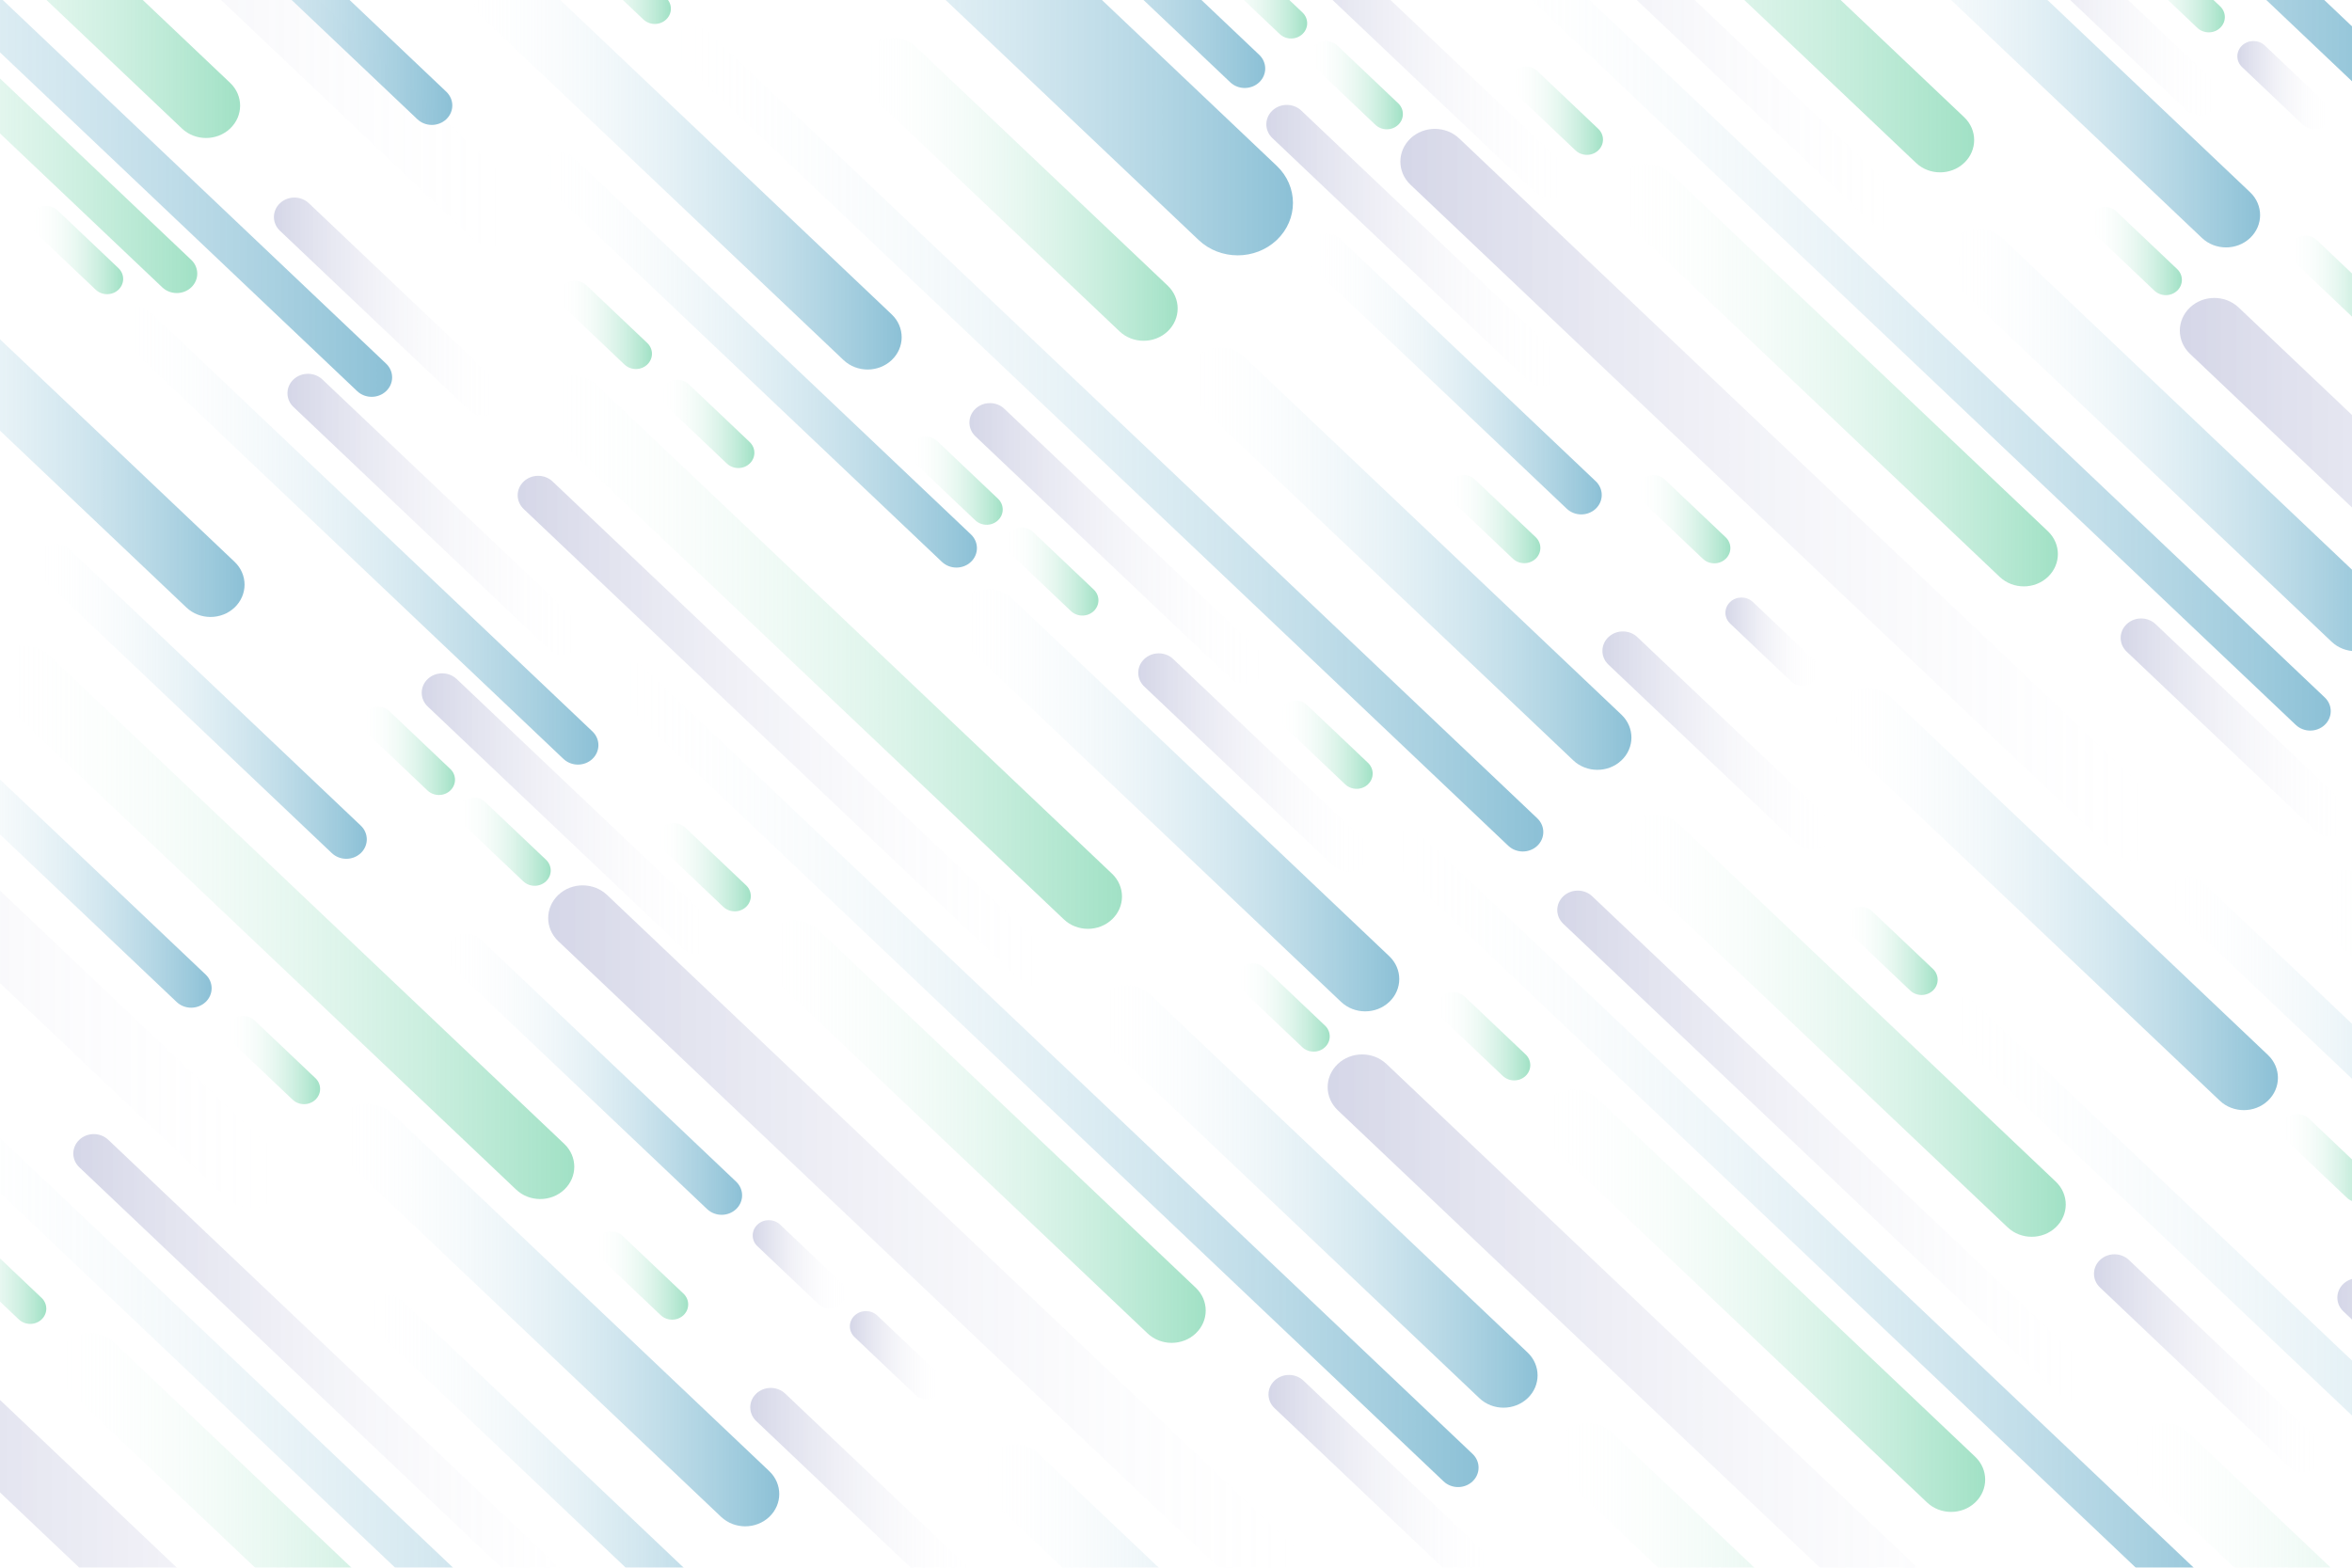 <?xml version="1.0" encoding="UTF-8"?>
<svg id="Layer_1" data-name="Layer 1" xmlns="http://www.w3.org/2000/svg" xmlns:xlink="http://www.w3.org/1999/xlink" viewBox="0 0 1920 1280">
  <defs>
    <style>
      .cls-1 {
        fill: url(#linear-gradient-61);
      }

      .cls-2 {
        fill: url(#linear-gradient-15);
      }

      .cls-3 {
        fill: url(#linear-gradient-13);
      }

      .cls-4 {
        fill: url(#linear-gradient-28);
      }

      .cls-5 {
        fill: url(#linear-gradient-65);
      }

      .cls-6 {
        fill: url(#linear-gradient-69);
      }

      .cls-7 {
        fill: url(#linear-gradient-53);
      }

      .cls-8 {
        fill: url(#linear-gradient-42);
      }

      .cls-9 {
        fill: url(#linear-gradient-46);
      }

      .cls-10 {
        fill: url(#linear-gradient-70);
      }

      .cls-11 {
        fill: url(#linear-gradient-60);
      }

      .cls-12 {
        fill: url(#linear-gradient-93);
      }

      .cls-13 {
        fill: url(#linear-gradient-95);
      }

      .cls-14 {
        fill: url(#linear-gradient-2);
      }

      .cls-15 {
        fill: url(#linear-gradient-87);
      }

      .cls-16 {
        fill: url(#linear-gradient-64);
      }

      .cls-17 {
        fill: url(#linear-gradient-56);
      }

      .cls-18 {
        fill: url(#linear-gradient-43);
      }

      .cls-19 {
        fill: url(#linear-gradient-25);
      }

      .cls-20 {
        fill: url(#linear-gradient-82);
      }

      .cls-21 {
        fill: url(#linear-gradient-10);
      }

      .cls-22 {
        fill: url(#linear-gradient-12);
      }

      .cls-23 {
        fill: url(#linear-gradient-40);
      }

      .cls-24 {
        fill: url(#linear-gradient-27);
      }

      .cls-25 {
        fill: url(#linear-gradient-68);
      }

      .cls-26 {
        fill: url(#linear-gradient-37);
      }

      .cls-27 {
        fill: url(#linear-gradient-75);
      }

      .cls-28 {
        fill: url(#linear-gradient-55);
      }

      .cls-29 {
        fill: url(#linear-gradient-39);
      }

      .cls-30 {
        fill: url(#linear-gradient-89);
      }

      .cls-31 {
        fill: url(#linear-gradient-52);
      }

      .cls-32 {
        fill: url(#linear-gradient-58);
      }

      .cls-33 {
        fill: url(#linear-gradient-47);
      }

      .cls-34 {
        fill: url(#linear-gradient-26);
      }

      .cls-35 {
        fill: url(#linear-gradient-74);
      }

      .cls-36 {
        fill: url(#linear-gradient-97);
      }

      .cls-37 {
        fill: url(#linear-gradient-72);
      }

      .cls-38 {
        fill: none;
      }

      .cls-39 {
        fill: url(#linear-gradient-4);
      }

      .cls-40 {
        fill: url(#linear-gradient-35);
      }

      .cls-41 {
        fill: url(#linear-gradient-30);
      }

      .cls-42 {
        fill: url(#linear-gradient-76);
      }

      .cls-43 {
        fill: url(#linear-gradient-73);
      }

      .cls-44 {
        fill: url(#linear-gradient-71);
      }

      .cls-45 {
        fill: url(#linear-gradient-44);
      }

      .cls-46 {
        fill: url(#linear-gradient-96);
      }

      .cls-47 {
        fill: url(#linear-gradient-49);
      }

      .cls-48 {
        fill: url(#linear-gradient-3);
      }

      .cls-49 {
        fill: url(#linear-gradient-34);
      }

      .cls-50 {
        fill: url(#linear-gradient-5);
      }

      .cls-51 {
        fill: url(#linear-gradient-38);
      }

      .cls-52 {
        fill: url(#linear-gradient-91);
      }

      .cls-53 {
        fill: url(#linear-gradient-22);
      }

      .cls-54 {
        fill: url(#linear-gradient-24);
      }

      .cls-55 {
        fill: url(#linear-gradient-94);
      }

      .cls-56 {
        fill: url(#linear-gradient-54);
      }

      .cls-57 {
        fill: url(#linear-gradient-92);
      }

      .cls-58 {
        fill: url(#linear-gradient-90);
      }

      .cls-59 {
        fill: url(#linear-gradient-33);
      }

      .cls-60 {
        fill: url(#linear-gradient-79);
      }

      .cls-61 {
        fill: url(#linear-gradient-78);
      }

      .cls-62 {
        fill: url(#linear-gradient-51);
      }

      .cls-63 {
        fill: url(#linear-gradient-8);
      }

      .cls-64 {
        fill: url(#linear-gradient-66);
      }

      .cls-65 {
        fill: url(#linear-gradient-57);
      }

      .cls-66 {
        fill: url(#linear-gradient-77);
      }

      .cls-67 {
        fill: url(#linear-gradient-88);
      }

      .cls-68 {
        fill: url(#linear-gradient-14);
      }

      .cls-69 {
        fill: url(#linear-gradient-62);
      }

      .cls-70 {
        fill: url(#linear-gradient-29);
      }

      .cls-71 {
        fill: url(#linear-gradient-20);
      }

      .cls-72 {
        fill: url(#linear-gradient-67);
      }

      .cls-73 {
        fill: url(#linear-gradient-17);
      }

      .cls-74 {
        fill: url(#linear-gradient-50);
      }

      .cls-75 {
        fill: url(#linear-gradient-7);
      }

      .cls-76 {
        fill: url(#linear-gradient-9);
      }

      .cls-77 {
        fill: url(#linear-gradient-59);
      }

      .cls-78 {
        fill: url(#linear-gradient-11);
      }

      .cls-79 {
        fill: url(#linear-gradient-19);
      }

      .cls-80 {
        fill: url(#linear-gradient-80);
      }

      .cls-81 {
        fill: url(#linear-gradient-6);
      }

      .cls-82 {
        fill: url(#linear-gradient-83);
      }

      .cls-83 {
        fill: url(#linear-gradient-36);
      }

      .cls-84 {
        fill: url(#linear-gradient-21);
      }

      .cls-85 {
        fill: url(#linear-gradient-45);
      }

      .cls-86 {
        fill: url(#linear-gradient-85);
      }

      .cls-87 {
        fill: url(#linear-gradient-81);
      }

      .cls-88 {
        fill: url(#linear-gradient-84);
      }

      .cls-89 {
        fill: url(#linear-gradient-48);
      }

      .cls-90 {
        fill: url(#linear-gradient-32);
      }

      .cls-91 {
        fill: url(#linear-gradient-86);
      }

      .cls-92 {
        fill: url(#linear-gradient-41);
      }

      .cls-93 {
        fill: url(#linear-gradient-16);
      }

      .cls-94 {
        fill: url(#linear-gradient);
      }

      .cls-95 {
        fill: url(#linear-gradient-23);
      }

      .cls-96 {
        fill: url(#linear-gradient-31);
      }

      .cls-97 {
        clip-path: url(#clippath);
      }

      .cls-98 {
        fill: url(#linear-gradient-63);
      }

      .cls-99 {
        opacity: .5;
      }

      .cls-100 {
        fill: url(#linear-gradient-18);
      }
    </style>
    <clipPath id="clippath">
      <rect class="cls-38" x="0" width="1920" height="1280"/>
    </clipPath>
    <linearGradient id="linear-gradient" x1="447.51" y1="1021.89" x2="1077.8" y2="1021.89" gradientUnits="userSpaceOnUse">
      <stop offset="0" stop-color="#2c3389" stop-opacity=".4"/>
      <stop offset="1" stop-color="#fff" stop-opacity="0"/>
    </linearGradient>
    <linearGradient id="linear-gradient-2" x1="800.3" y1="1351.6" x2="1163.88" y2="1351.6" gradientUnits="userSpaceOnUse">
      <stop offset="0" stop-color="#fff" stop-opacity="0"/>
      <stop offset="1" stop-color="#1882ad"/>
    </linearGradient>
    <linearGradient id="linear-gradient-3" x1="891.59" y1="976.89" x2="1255.16" y2="976.89" xlink:href="#linear-gradient-2"/>
    <linearGradient id="linear-gradient-4" x1="272.55" y1="1073.75" x2="636.12" y2="1073.75" xlink:href="#linear-gradient-2"/>
    <linearGradient id="linear-gradient-5" x1="620.68" y1="923.96" x2="984.25" y2="923.96" gradientUnits="userSpaceOnUse">
      <stop offset="0" stop-color="#fff" stop-opacity="0"/>
      <stop offset="1" stop-color="#42c38b"/>
    </linearGradient>
    <linearGradient id="linear-gradient-6" x1="-196.06" y1="69.89" x2="161.02" y2="69.89" xlink:href="#linear-gradient-5"/>
    <linearGradient id="linear-gradient-7" x1="299.69" y1="1226.64" x2="656.77" y2="1226.64" xlink:href="#linear-gradient-2"/>
    <linearGradient id="linear-gradient-8" x1="496.57" y1="877.17" x2="1206.99" y2="877.17" xlink:href="#linear-gradient-2"/>
    <linearGradient id="linear-gradient-9" x1="612.45" y1="1222.37" x2="800.37" y2="1222.37" xlink:href="#linear-gradient"/>
    <linearGradient id="linear-gradient-10" x1="1035.51" y1="1211.77" x2="1223.43" y2="1211.77" xlink:href="#linear-gradient"/>
    <linearGradient id="linear-gradient-11" x1="929.19" y1="622.6" x2="1117.11" y2="622.6" xlink:href="#linear-gradient"/>
    <linearGradient id="linear-gradient-12" x1="234.67" y1="419.91" x2="476.48" y2="419.91" xlink:href="#linear-gradient"/>
    <linearGradient id="linear-gradient-13" x1="422.59" y1="596.89" x2="861.86" y2="596.89" xlink:href="#linear-gradient"/>
    <linearGradient id="linear-gradient-14" x1="1271.25" y1="935.54" x2="1710.51" y2="935.54" xlink:href="#linear-gradient"/>
    <linearGradient id="linear-gradient-15" x1="1044.58" y1="608.04" x2="1120.54" y2="608.04" xlink:href="#linear-gradient-5"/>
    <linearGradient id="linear-gradient-16" x1="536.93" y1="708.07" x2="612.89" y2="708.07" xlink:href="#linear-gradient-5"/>
    <linearGradient id="linear-gradient-17" x1="1009.52" y1="822.61" x2="1085.48" y2="822.61" xlink:href="#linear-gradient-5"/>
    <linearGradient id="linear-gradient-18" x1="485.83" y1="1041.46" x2="561.79" y2="1041.46" xlink:href="#linear-gradient-5"/>
    <linearGradient id="linear-gradient-19" x1="614.45" y1="1032.3" x2="690.41" y2="1032.3" xlink:href="#linear-gradient"/>
    <linearGradient id="linear-gradient-20" x1="693.77" y1="1106.54" x2="769.73" y2="1106.54" xlink:href="#linear-gradient"/>
    <linearGradient id="linear-gradient-21" x1="1083.81" y1="1159.93" x2="1714.1" y2="1159.93" xlink:href="#linear-gradient"/>
    <linearGradient id="linear-gradient-22" x1="1268.36" y1="1334.34" x2="1631.93" y2="1334.34" xlink:href="#linear-gradient-5"/>
    <linearGradient id="linear-gradient-23" x1="1256.98" y1="1062" x2="1620.55" y2="1062" xlink:href="#linear-gradient-5"/>
    <linearGradient id="linear-gradient-24" x1="1738.83" y1="1334.34" x2="2102.41" y2="1334.34" xlink:href="#linear-gradient-5"/>
    <linearGradient id="linear-gradient-25" x1="1132.87" y1="1015.21" x2="1843.29" y2="1015.21" xlink:href="#linear-gradient-2"/>
    <linearGradient id="linear-gradient-26" x1="1173.23" y1="846.11" x2="1249.19" y2="846.11" xlink:href="#linear-gradient-5"/>
    <linearGradient id="linear-gradient-27" x1="-197.72" y1="-97.56" x2="432.58" y2="-97.56" xlink:href="#linear-gradient"/>
    <linearGradient id="linear-gradient-28" x1="372.48" y1="129.25" x2="736.05" y2="129.25" xlink:href="#linear-gradient-2"/>
    <linearGradient id="linear-gradient-29" x1="-167.57" y1="-59.79" x2="196" y2="-59.79" xlink:href="#linear-gradient-5"/>
    <linearGradient id="linear-gradient-30" x1="778.67" y1="653.3" x2="1142.24" y2="653.3" xlink:href="#linear-gradient-2"/>
    <linearGradient id="linear-gradient-31" x1="439.45" y1="532.37" x2="915.91" y2="532.37" xlink:href="#linear-gradient-5"/>
    <linearGradient id="linear-gradient-32" x1="440.4" y1="294.03" x2="797.48" y2="294.03" xlink:href="#linear-gradient-2"/>
    <linearGradient id="linear-gradient-33" x1="12.14" y1="-67.41" x2="369.22" y2="-67.41" xlink:href="#linear-gradient-2"/>
    <linearGradient id="linear-gradient-34" x1="549.4" y1="358.23" x2="1259.82" y2="358.23" xlink:href="#linear-gradient-2"/>
    <linearGradient id="linear-gradient-35" x1="-390.31" y1="-13" x2="320.11" y2="-13" xlink:href="#linear-gradient-2"/>
    <linearGradient id="linear-gradient-36" x1="223.61" y1="250.46" x2="411.54" y2="250.46" xlink:href="#linear-gradient"/>
    <linearGradient id="linear-gradient-37" x1="791.36" y1="443.86" x2="1033.17" y2="443.86" xlink:href="#linear-gradient"/>
    <linearGradient id="linear-gradient-38" x1="742.57" y1="392.44" x2="818.53" y2="392.44" xlink:href="#linear-gradient-5"/>
    <linearGradient id="linear-gradient-39" x1="820.71" y1="466.57" x2="896.67" y2="466.57" xlink:href="#linear-gradient-5"/>
    <linearGradient id="linear-gradient-40" x1="471.68" y1="-16.47" x2="547.65" y2="-16.47" xlink:href="#linear-gradient-5"/>
    <linearGradient id="linear-gradient-41" x1="-163.94" y1="331.27" x2="199.63" y2="331.27" xlink:href="#linear-gradient-2"/>
    <linearGradient id="linear-gradient-42" x1="-7.66" y1="753" x2="468.8" y2="753" xlink:href="#linear-gradient-5"/>
    <linearGradient id="linear-gradient-43" x1="28.17" y1="572.53" x2="299.41" y2="572.53" xlink:href="#linear-gradient-2"/>
    <linearGradient id="linear-gradient-44" x1="94.25" y1="437.27" x2="488.49" y2="437.27" xlink:href="#linear-gradient-2"/>
    <linearGradient id="linear-gradient-45" x1="344.25" y1="664.49" x2="586.06" y2="664.49" xlink:href="#linear-gradient"/>
    <linearGradient id="linear-gradient-46" x1="363.98" y1="877.17" x2="605.79" y2="877.17" xlink:href="#linear-gradient-2"/>
    <linearGradient id="linear-gradient-47" x1="-69.06" y1="708.07" x2="172.76" y2="708.07" xlink:href="#linear-gradient-2"/>
    <linearGradient id="linear-gradient-48" x1="295.46" y1="613.07" x2="371.42" y2="613.07" xlink:href="#linear-gradient-5"/>
    <linearGradient id="linear-gradient-49" x1="456.24" y1="265.28" x2="532.2" y2="265.28" xlink:href="#linear-gradient-5"/>
    <linearGradient id="linear-gradient-50" x1="539.85" y1="346.13" x2="615.81" y2="346.13" xlink:href="#linear-gradient-5"/>
    <linearGradient id="linear-gradient-51" x1="185.34" y1="865.5" x2="261.31" y2="865.5" xlink:href="#linear-gradient-5"/>
    <linearGradient id="linear-gradient-52" x1="1862.3" y1="945.58" x2="1938.27" y2="945.58" xlink:href="#linear-gradient-5"/>
    <linearGradient id="linear-gradient-53" x1="1336.58" y1="423.92" x2="1412.54" y2="423.92" xlink:href="#linear-gradient-5"/>
    <linearGradient id="linear-gradient-54" x1="373.6" y1="687.2" x2="449.56" y2="687.2" xlink:href="#linear-gradient-5"/>
    <linearGradient id="linear-gradient-55" x1="24.57" y1="204.16" x2="100.54" y2="204.16" xlink:href="#linear-gradient-5"/>
    <linearGradient id="linear-gradient-56" x1="1143.15" y1="404.23" x2="1773.45" y2="404.23" xlink:href="#linear-gradient"/>
    <linearGradient id="linear-gradient-57" x1="1495.95" y1="733.94" x2="1859.53" y2="733.94" xlink:href="#linear-gradient-2"/>
    <linearGradient id="linear-gradient-58" x1="1587.24" y1="359.23" x2="1950.81" y2="359.23" xlink:href="#linear-gradient-2"/>
    <linearGradient id="linear-gradient-59" x1="968.2" y1="456.09" x2="1331.77" y2="456.09" xlink:href="#linear-gradient-2"/>
    <linearGradient id="linear-gradient-60" x1="1316.32" y1="306.3" x2="1679.9" y2="306.3" xlink:href="#linear-gradient-5"/>
    <linearGradient id="linear-gradient-61" x1="1884.03" y1="935.76" x2="2360.48" y2="935.76" xlink:href="#linear-gradient-5"/>
    <linearGradient id="linear-gradient-62" x1="1769.68" y1="885.12" x2="2126.76" y2="885.12" xlink:href="#linear-gradient-2"/>
    <linearGradient id="linear-gradient-63" x1="1583.5" y1="1151.07" x2="2293.92" y2="1151.07" xlink:href="#linear-gradient-2"/>
    <linearGradient id="linear-gradient-64" x1="1192.22" y1="259.51" x2="1902.64" y2="259.51" xlink:href="#linear-gradient-2"/>
    <linearGradient id="linear-gradient-65" x1="1308.1" y1="604.71" x2="1496.02" y2="604.71" xlink:href="#linear-gradient"/>
    <linearGradient id="linear-gradient-66" x1="1731.16" y1="594.12" x2="1919.08" y2="594.12" xlink:href="#linear-gradient"/>
    <linearGradient id="linear-gradient-67" x1="1709.38" y1="1113.27" x2="1897.3" y2="1113.27" xlink:href="#linear-gradient"/>
    <linearGradient id="linear-gradient-68" x1="1624.83" y1="4.94" x2="1812.76" y2="4.94" xlink:href="#linear-gradient"/>
    <linearGradient id="linear-gradient-69" x1="1908.06" y1="1158.33" x2="2149.87" y2="1158.33" xlink:href="#linear-gradient"/>
    <linearGradient id="linear-gradient-70" x1="1118.24" y1="-20.77" x2="1557.5" y2="-20.77" xlink:href="#linear-gradient"/>
    <linearGradient id="linear-gradient-71" x1="1740.22" y1="-9.62" x2="1816.19" y2="-9.62" xlink:href="#linear-gradient-5"/>
    <linearGradient id="linear-gradient-72" x1="1232.58" y1="90.41" x2="1308.54" y2="90.41" xlink:href="#linear-gradient-5"/>
    <linearGradient id="linear-gradient-73" x1="1705.17" y1="204.95" x2="1781.13" y2="204.95" xlink:href="#linear-gradient-5"/>
    <linearGradient id="linear-gradient-74" x1="1505.79" y1="776.36" x2="1581.75" y2="776.36" xlink:href="#linear-gradient-5"/>
    <linearGradient id="linear-gradient-75" x1="1408.52" y1="523.91" x2="1484.48" y2="523.91" xlink:href="#linear-gradient"/>
    <linearGradient id="linear-gradient-76" x1="1181.47" y1="423.8" x2="1257.44" y2="423.8" xlink:href="#linear-gradient-5"/>
    <linearGradient id="linear-gradient-77" x1="1779.45" y1="542.27" x2="2409.75" y2="542.27" xlink:href="#linear-gradient"/>
    <linearGradient id="linear-gradient-78" x1="1868.88" y1="228.46" x2="1944.84" y2="228.46" xlink:href="#linear-gradient-5"/>
    <linearGradient id="linear-gradient-79" x1="1481.4" y1="29.55" x2="1844.98" y2="29.55" xlink:href="#linear-gradient-2"/>
    <linearGradient id="linear-gradient-80" x1="1135.1" y1="-85.29" x2="1611.55" y2="-85.29" xlink:href="#linear-gradient-5"/>
    <linearGradient id="linear-gradient-81" x1="1245.05" y1="-259.43" x2="1955.47" y2="-259.43" xlink:href="#linear-gradient-2"/>
    <linearGradient id="linear-gradient-82" x1="1826.42" y1="69.55" x2="1902.39" y2="69.55" xlink:href="#linear-gradient"/>
    <linearGradient id="linear-gradient-83" x1="470.75" y1="-68.9" x2="1055.48" y2="-68.9" xlink:href="#linear-gradient-2"/>
    <linearGradient id="linear-gradient-84" x1="1322.75" y1="837.35" x2="1686.32" y2="837.35" xlink:href="#linear-gradient-5"/>
    <linearGradient id="linear-gradient-85" x1="700.56" y1="154.53" x2="961.35" y2="154.53" xlink:href="#linear-gradient-5"/>
    <linearGradient id="linear-gradient-86" x1="675.74" y1="-97.56" x2="1032.83" y2="-97.56" xlink:href="#linear-gradient-2"/>
    <linearGradient id="linear-gradient-87" x1="1039.9" y1="46.83" x2="1281.71" y2="46.83" xlink:href="#linear-gradient"/>
    <linearGradient id="linear-gradient-88" x1="1065.72" y1="305.31" x2="1307.54" y2="305.31" xlink:href="#linear-gradient-2"/>
    <linearGradient id="linear-gradient-89" x1="1033.76" y1="200.37" x2="1275.57" y2="200.37" xlink:href="#linear-gradient"/>
    <linearGradient id="linear-gradient-90" x1="991.11" y1="-4.59" x2="1067.07" y2="-4.59" xlink:href="#linear-gradient-5"/>
    <linearGradient id="linear-gradient-91" x1="1069.24" y1="69.55" x2="1145.21" y2="69.55" xlink:href="#linear-gradient-5"/>
    <linearGradient id="linear-gradient-92" x1="59.84" y1="1134.36" x2="499.1" y2="1134.36" xlink:href="#linear-gradient"/>
    <linearGradient id="linear-gradient-93" x1="-127.6" y1="1358.74" x2="502.7" y2="1358.74" xlink:href="#linear-gradient"/>
    <linearGradient id="linear-gradient-94" x1="-397.08" y1="687.2" x2="233.22" y2="687.2" xlink:href="#linear-gradient"/>
    <linearGradient id="linear-gradient-95" x1="45.57" y1="1260.81" x2="409.15" y2="1260.81" xlink:href="#linear-gradient-5"/>
    <linearGradient id="linear-gradient-96" x1="-78.53" y1="1214.02" x2="631.89" y2="1214.02" xlink:href="#linear-gradient-2"/>
    <linearGradient id="linear-gradient-97" x1="-38.17" y1="1044.92" x2="37.79" y2="1044.92" xlink:href="#linear-gradient-5"/>
  </defs>
  <g class="cls-99">
    <g class="cls-97">
      <g>
        <g>
          <path class="cls-94" d="M1069.56,1275.3L495.55,730.71c-10.99-10.43-28.81-10.43-39.8,0h0c-10.99,10.43-10.99,27.33,0,37.76l574.01,544.59c10.99,10.43,28.81,10.43,39.8,0h0c10.99-10.43,10.99-27.33,0-37.76Z"/>
          <path class="cls-14" d="M1155.74,1479.04l-307.97-292.18c-10.86-10.3-28.46-10.3-39.32,0h0c-10.86,10.3-10.86,27,0,37.31l307.97,292.18c10.86,10.3,28.46,10.3,39.32,0h0c10.86-10.3,10.86-27,0-37.31Z"/>
          <path class="cls-48" d="M1247.02,1104.32l-307.97-292.18c-10.86-10.3-28.46-10.3-39.32,0h0c-10.86,10.3-10.86,27,0,37.31l307.97,292.18c10.86,10.3,28.46,10.3,39.32,0h0c10.86-10.3,10.86-27,0-37.31Z"/>
          <path class="cls-39" d="M627.98,1201.19l-307.97-292.18c-10.86-10.3-28.46-10.3-39.32,0h0c-10.86,10.3-10.86,27,0,37.31l307.97,292.18c10.86,10.3,28.46,10.3,39.32,0h0c10.86-10.3,10.86-27,0-37.31Z"/>
          <path class="cls-50" d="M976.11,1051.4l-307.97-292.18c-10.86-10.3-28.46-10.3-39.32,0h0c-10.86,10.3-10.86,27,0,37.31l307.97,292.18c10.86,10.3,28.46,10.3,39.32,0h0c10.86-10.3,10.86-27,0-37.31Z"/>
          <path class="cls-81" d="M156.13,212.2L-167.51-94.85c-6.53-6.2-17.12-6.2-23.65,0h0c-6.53,6.2-6.53,16.24,0,22.44L132.48,234.63c6.53,6.2,17.12,6.2,23.65,0h0c6.53-6.2,6.53-16.24,0-22.44Z"/>
          <path class="cls-75" d="M651.87,1368.95l-323.64-307.05c-6.53-6.2-17.12-6.2-23.65,0h0c-6.53,6.2-6.53,16.24,0,22.44l323.64,307.05c6.53,6.2,17.12,6.2,23.65,0h0c6.53-6.2,6.53-16.24,0-22.44Z"/>
          <path class="cls-63" d="M1202.09,1187.09l-676.98-642.28c-6.53-6.2-17.12-6.2-23.65,0h0c-6.53,6.2-6.53,16.24,0,22.44l676.98,642.28c6.53,6.2,17.12,6.2,23.65,0h0c6.53-6.2,6.53-16.24,0-22.44Z"/>
          <path class="cls-76" d="M795.48,1284.43l-154.48-146.56c-6.53-6.2-17.12-6.2-23.65,0h0c-6.53,6.2-6.53,16.24,0,22.44l154.48,146.56c6.53,6.2,17.12,6.2,23.65,0h0c6.53-6.2,6.53-16.24,0-22.44Z"/>
          <path class="cls-21" d="M1218.54,1273.84l-154.48-146.56c-6.53-6.2-17.12-6.2-23.65,0h0c-6.53,6.2-6.53,16.24,0,22.44l154.48,146.56c6.53,6.2,17.12,6.2,23.65,0h0c6.53-6.2,6.53-16.24,0-22.44Z"/>
          <path class="cls-78" d="M1112.21,684.66l-154.48-146.56c-6.53-6.2-17.12-6.2-23.65,0h0c-6.53,6.2-6.53,16.24,0,22.44l154.48,146.56c6.53,6.2,17.12,6.2,23.65,0h0c6.53-6.2,6.53-16.24,0-22.44Z"/>
          <path class="cls-22" d="M471.58,507.54l-208.37-197.69c-6.53-6.2-17.12-6.2-23.65,0h0c-6.53,6.2-6.53,16.24,0,22.44l208.37,197.69c6.53,6.2,17.12,6.2,23.65,0h0c6.53-6.2,6.53-16.24,0-22.44Z"/>
          <path class="cls-3" d="M856.96,778.18l-405.82-385.02c-6.53-6.2-17.12-6.2-23.65,0h0c-6.53,6.2-6.53,16.24,0,22.44l405.82,385.02c6.53,6.2,17.12,6.2,23.65,0h0c6.53-6.2,6.53-16.24,0-22.44Z"/>
          <path class="cls-68" d="M1705.61,1116.84l-405.82-385.02c-6.53-6.2-17.12-6.2-23.65,0h0c-6.53,6.2-6.53,16.24,0,22.44l405.82,385.02c6.53,6.2,17.12,6.2,23.65,0h0c6.53-6.2,6.53-16.24,0-22.44Z"/>
          <path class="cls-2" d="M1116.69,622.81l-49.7-47.16c-5.13-4.86-13.44-4.86-18.57,0h0c-5.13,4.86-5.13,12.75,0,17.62l49.7,47.16c5.13,4.86,13.44,4.86,18.57,0h0c5.13-4.86,5.13-12.75,0-17.62Z"/>
          <path class="cls-93" d="M609.05,722.84l-49.7-47.16c-5.13-4.86-13.44-4.86-18.57,0h0c-5.13,4.86-5.13,12.75,0,17.62l49.7,47.16c5.13,4.86,13.44,4.86,18.57,0h0c5.13-4.86,5.13-12.75,0-17.62Z"/>
          <path class="cls-73" d="M1081.64,837.38l-49.7-47.16c-5.13-4.86-13.44-4.86-18.57,0h0c-5.13,4.86-5.13,12.75,0,17.62l49.7,47.16c5.13,4.86,13.44,4.86,18.57,0h0c5.13-4.86,5.13-12.75,0-17.62Z"/>
          <path class="cls-100" d="M557.94,1056.23l-49.7-47.16c-5.13-4.86-13.44-4.86-18.57,0h0c-5.13,4.86-5.13,12.75,0,17.62l49.7,47.16c5.13,4.86,13.44,4.86,18.57,0h0c5.13-4.86,5.13-12.75,0-17.62Z"/>
          <path class="cls-79" d="M686.57,1047.07l-49.7-47.16c-5.13-4.86-13.44-4.86-18.57,0h0c-5.13,4.86-5.13,12.75,0,17.62l49.7,47.16c5.13,4.86,13.44,4.86,18.57,0h0c5.13-4.86,5.13-12.75,0-17.62Z"/>
          <path class="cls-71" d="M765.89,1121.31l-49.7-47.16c-5.13-4.86-13.44-4.86-18.57,0h0c-5.13,4.86-5.13,12.75,0,17.62l49.7,47.16c5.13,4.86,13.44,4.86,18.57,0h0c5.13-4.86,5.13-12.75,0-17.62Z"/>
          <path class="cls-84" d="M1705.86,1413.34l-574.01-544.59c-10.99-10.43-28.81-10.43-39.8,0h0c-10.99,10.43-10.99,27.33,0,37.76l574.01,544.59c10.99,10.43,28.81,10.43,39.8,0h0c10.99-10.43,10.99-27.33,0-37.76Z"/>
          <path class="cls-53" d="M1623.79,1461.78l-307.97-292.18c-10.86-10.3-28.46-10.3-39.32,0h0c-10.86,10.3-10.86,27,0,37.31l307.97,292.18c10.86,10.3,28.46,10.3,39.32,0h0c10.86-10.3,10.86-27,0-37.3Z"/>
          <path class="cls-95" d="M1612.41,1189.44l-307.97-292.18c-10.86-10.3-28.46-10.3-39.32,0h0c-10.86,10.3-10.86,27,0,37.3l307.97,292.18c10.86,10.3,28.46,10.3,39.32,0h0c10.86-10.3,10.86-27,0-37.3Z"/>
          <path class="cls-54" d="M2094.26,1461.78l-307.97-292.18c-10.86-10.3-28.46-10.3-39.32,0h0c-10.86,10.3-10.86,27,0,37.31l307.97,292.18c10.86,10.3,28.46,10.3,39.32,0h0c10.86-10.3,10.86-27,0-37.3Z"/>
          <path class="cls-19" d="M1838.39,1325.14l-676.98-642.28c-6.53-6.2-17.12-6.2-23.65,0h0c-6.53,6.2-6.53,16.24,0,22.44l676.98,642.28c6.53,6.2,17.12,6.2,23.65,0h0c6.53-6.2,6.53-16.24,0-22.44Z"/>
          <path class="cls-34" d="M1245.35,860.88l-49.7-47.16c-5.13-4.86-13.44-4.86-18.57,0h0c-5.13,4.86-5.13,12.75,0,17.62l49.7,47.16c5.13,4.86,13.44,4.86,18.57,0h0c5.13-4.86,5.13-12.75,0-17.62Z"/>
          <g>
            <path class="cls-24" d="M384.53,193.62L-189.48-350.97c-10.99-10.43-10.99-27.33,0-37.76h0c10.99-10.43,28.81-10.43,39.8,0L424.33,155.85c10.99,10.43,10.99,27.33,0,37.76h0c-10.99,10.43-28.81,10.43-39.8,0Z"/>
            <path class="cls-4" d="M727.91,256.69c10.86,10.3,10.86,27,0,37.3h0c-10.86,10.3-28.46,10.3-39.32,0L380.62,1.82c-10.86-10.3-10.86-27,0-37.3h0c10.86-10.3,28.46-10.3,39.32,0"/>
            <path class="cls-70" d="M148.54,104.95L-159.43-187.23c-10.86-10.3-10.86-27,0-37.3h0c10.86-10.3,28.46-10.3,39.32,0L187.86,67.65c10.86,10.3,10.86,27,0,37.3h0c-10.86,10.3-28.46,10.3-39.32,0Z"/>
            <path class="cls-41" d="M1094.78,818.05l-307.97-292.18c-10.86-10.3-10.86-27,0-37.31h0c10.86-10.3,28.46-10.3,39.32,0l307.97,292.18c10.86,10.3,10.86,27,0,37.3h0c-10.86,10.3-28.46,10.3-39.32,0Z"/>
            <path class="cls-96" d="M868.44,750.66l-420.85-399.28c-10.86-10.3-10.86-27,0-37.3h0c10.86-10.3,28.46-10.3,39.32,0l420.85,399.28c10.86,10.3,10.86,27,0,37.3h0c-10.86,10.3-28.46,10.3-39.32,0Z"/>
            <path class="cls-90" d="M768.93,458.77L445.3,151.72c-6.53-6.2-6.53-16.24,0-22.44h0c6.53-6.2,17.12-6.2,23.65,0l323.64,307.05c6.53,6.2,6.53,16.24,0,22.44h0c-6.53,6.2-17.12,6.2-23.65,0Z"/>
            <path class="cls-59" d="M340.68,97.34L17.04-209.72c-6.53-6.2-6.53-16.24,0-22.44h0c6.53-6.2,17.12-6.2,23.65,0L364.33,74.9c6.53,6.2,6.53,16.24,0,22.44h0c-6.53,6.2-17.12,6.2-23.65,0Z"/>
            <path class="cls-49" d="M1231.27,690.59L554.3,48.31c-6.53-6.2-6.53-16.24,0-22.44h0c6.53-6.2,17.12-6.2,23.65,0l676.98,642.28c6.53,6.2,6.53,16.24,0,22.44h0c-6.53,6.2-17.12,6.2-23.65,0Z"/>
            <path class="cls-40" d="M291.56,319.36L-385.42-322.92c-6.53-6.2-6.53-16.24,0-22.44h0c6.53-6.2,17.12-6.2,23.65,0L315.21,296.92c6.53,6.2,6.53,16.24,0,22.44h0c-6.53,6.2-17.12,6.2-23.65,0Z"/>
            <path class="cls-83" d="M382.99,334.96l-154.48-146.56c-6.53-6.2-6.53-16.24,0-22.44h0c6.53-6.2,17.12-6.2,23.65,0l154.48,146.56c6.53,6.2,6.53,16.24,0,22.44h0c-6.53,6.2-17.12,6.2-23.65,0Z"/>
            <path class="cls-26" d="M1004.63,553.92l-208.37-197.69c-6.53-6.2-6.53-16.24,0-22.44h0c6.53-6.2,17.12-6.2,23.65,0l208.37,197.69c6.53,6.2,6.53,16.24,0,22.44h0c-6.53,6.2-17.12,6.2-23.65,0Z"/>
            <path class="cls-51" d="M796.12,424.82l-49.7-47.16c-5.13-4.86-5.13-12.75,0-17.62h0c5.13-4.86,13.44-4.86,18.57,0l49.7,47.16c5.13,4.86,5.13,12.75,0,17.62h0c-5.13,4.86-13.44,4.86-18.57,0Z"/>
            <path class="cls-29" d="M874.26,498.96l-49.7-47.16c-5.13-4.86-5.13-12.75,0-17.62h0c5.13-4.86,13.44-4.86,18.57,0l49.7,47.16c5.13,4.86,5.13,12.75,0,17.62h0c-5.13,4.86-13.44,4.86-18.57,0Z"/>
            <path class="cls-23" d="M525.23,15.92l-49.7-47.16c-5.13-4.86-5.13-12.75,0-17.62h0c5.13-4.86,13.44-4.86,18.57,0L543.8-1.7c5.13,4.86,5.13,12.75,0,17.62h0c-5.13,4.86-13.44,4.86-18.57,0Z"/>
          </g>
          <path class="cls-92" d="M152.17,496.01L-155.8,203.83c-10.86-10.3-10.86-27,0-37.31h0c10.86-10.3,28.46-10.3,39.32,0L191.49,458.71c10.86,10.3,10.86,27,0,37.31h0c-10.86,10.3-28.46,10.3-39.32,0Z"/>
          <path class="cls-8" d="M421.33,971.29L.48,572.01c-10.86-10.3-10.86-27,0-37.3H.48c10.86-10.3,28.46-10.3,39.32,0l420.85,399.28c10.86,10.3,10.86,27,0,37.3h0c-10.86,10.3-28.46,10.3-39.32,0Z"/>
          <path class="cls-18" d="M270.86,696.55L33.07,470.94c-6.53-6.2-6.53-16.24,0-22.44h0c6.53-6.2,17.12-6.2,23.65,0l237.8,225.61c6.53,6.2,6.53,16.24,0,22.44h0c-6.53,6.2-17.12,6.2-23.65,0Z"/>
          <path class="cls-45" d="M459.95,619.64L99.15,277.33c-6.53-6.2-6.53-16.24,0-22.44h0c6.53-6.2,17.12-6.2,23.65,0l360.8,342.31c6.53,6.2,6.53,16.24,0,22.44h0c-6.53,6.2-17.12,6.2-23.65,0Z"/>
          <path class="cls-85" d="M557.52,774.55l-208.37-197.69c-6.53-6.2-6.53-16.24,0-22.44h0c6.53-6.2,17.12-6.2,23.65,0l208.37,197.69c6.53,6.2,6.53,16.24,0,22.44h0c-6.53,6.2-17.12,6.2-23.65,0Z"/>
          <path class="cls-9" d="M577.25,987.23l-208.37-197.69c-6.53-6.2-6.53-16.24,0-22.44h0c6.53-6.2,17.12-6.2,23.65,0l208.37,197.69c6.53,6.2,6.53,16.24,0,22.44h0c-6.53,6.2-17.12,6.2-23.65,0Z"/>
          <path class="cls-33" d="M144.21,818.13l-208.37-197.69c-6.53-6.2-6.53-16.24,0-22.44h0c6.53-6.2,17.12-6.2,23.65,0l208.37,197.69c6.53,6.2,6.53,16.24,0,22.44h0c-6.53,6.2-17.12,6.2-23.65,0Z"/>
          <path class="cls-89" d="M349.01,645.46l-49.7-47.16c-5.13-4.86-5.13-12.75,0-17.62h0c5.13-4.86,13.44-4.86,18.57,0l49.7,47.16c5.13,4.86,5.13,12.75,0,17.62h0c-5.13,4.86-13.44,4.86-18.57,0Z"/>
          <path class="cls-47" d="M509.79,297.66l-49.7-47.16c-5.13-4.86-5.13-12.75,0-17.62h0c5.13-4.86,13.44-4.86,18.57,0l49.7,47.16c5.13,4.86,5.13,12.75,0,17.62h0c-5.13,4.86-13.44,4.86-18.57,0Z"/>
          <path class="cls-74" d="M593.4,378.51l-49.7-47.16c-5.13-4.86-5.13-12.75,0-17.62h0c5.13-4.86,13.44-4.86,18.57,0l49.7,47.16c5.13,4.86,5.13,12.75,0,17.62h0c-5.13,4.86-13.44,4.86-18.57,0Z"/>
          <path class="cls-62" d="M238.89,897.89l-49.7-47.16c-5.13-4.86-5.13-12.75,0-17.62h0c5.13-4.86,13.44-4.86,18.57,0l49.7,47.16c5.13,4.86,5.13,12.75,0,17.62h0c-5.13,4.86-13.44,4.86-18.57,0Z"/>
          <path class="cls-31" d="M1915.85,977.97l-49.7-47.16c-5.13-4.86-5.13-12.75,0-17.62h0c5.13-4.86,13.44-4.86,18.57,0l49.7,47.16c5.13,4.86,5.13,12.75,0,17.62h0c-5.13,4.86-13.44,4.86-18.57,0Z"/>
          <path class="cls-7" d="M1390.13,456.3l-49.7-47.16c-5.13-4.86-5.13-12.75,0-17.62h0c5.13-4.86,13.44-4.86,18.57,0l49.7,47.16c5.13,4.86,5.13,12.75,0,17.62h0c-5.13,4.86-13.44,4.86-18.57,0Z"/>
          <path class="cls-56" d="M427.15,719.59l-49.7-47.16c-5.13-4.86-5.13-12.75,0-17.62h0c5.13-4.86,13.44-4.86,18.57,0l49.7,47.16c5.13,4.86,5.13,12.75,0,17.62h0c-5.13,4.86-13.44,4.86-18.57,0Z"/>
          <path class="cls-28" d="M78.12,236.55l-49.7-47.16c-5.13-4.86-5.13-12.75,0-17.62h0c5.13-4.86,13.44-4.86,18.57,0l49.7,47.16c5.13,4.86,5.13,12.75,0,17.62h0c-5.13,4.86-13.44,4.86-18.57,0Z"/>
          <path class="cls-17" d="M1765.21,657.64L1191.2,113.05c-10.99-10.43-28.81-10.43-39.8,0h0c-10.99,10.43-10.99,27.33,0,37.76l574.01,544.59c10.99,10.43,28.81,10.43,39.8,0h0c10.99-10.43,10.99-27.33,0-37.76Z"/>
          <path class="cls-65" d="M1851.38,861.38l-307.97-292.18c-10.86-10.3-28.46-10.3-39.32,0h0c-10.86,10.3-10.86,27,0,37.31l307.97,292.18c10.86,10.3,28.46,10.3,39.32,0h0c10.86-10.3,10.86-27,0-37.31Z"/>
          <path class="cls-32" d="M1942.67,486.67l-307.97-292.18c-10.86-10.3-28.46-10.3-39.32,0h0c-10.86,10.3-10.86,27,0,37.31l307.97,292.18c10.86,10.3,28.46,10.3,39.32,0h0c10.86-10.3,10.86-27,0-37.31Z"/>
          <path class="cls-77" d="M1323.63,583.53l-307.97-292.18c-10.86-10.3-28.46-10.3-39.32,0h0c-10.86,10.3-10.86,27,0,37.31l307.97,292.18c10.86,10.3,28.46,10.3,39.32,0h0c10.86-10.3,10.86-27,0-37.31Z"/>
          <path class="cls-11" d="M1671.75,433.74l-307.97-292.18c-10.86-10.3-28.46-10.3-39.32,0h0c-10.86,10.3-10.86,27,0,37.31l307.97,292.18c10.86,10.3,28.46,10.3,39.32,0h0c10.86-10.3,10.86-27,0-37.31Z"/>
          <path class="cls-1" d="M2352.34,1116.75l-420.85-399.28c-10.86-10.3-28.46-10.3-39.32,0h0c-10.86,10.3-10.86,27,0,37.3l420.85,399.28c10.86,10.3,28.46,10.3,39.32,0h0c10.86-10.3,10.86-27,0-37.31Z"/>
          <path class="cls-69" d="M2121.86,1027.43l-323.64-307.05c-6.53-6.2-17.12-6.2-23.65,0h0c-6.53,6.2-6.53,16.24,0,22.44l323.64,307.05c6.53,6.2,17.12,6.2,23.65,0h0c6.53-6.2,6.53-16.24,0-22.44Z"/>
          <path class="cls-98" d="M2289.02,1460.99l-676.98-642.28c-6.53-6.2-17.12-6.2-23.65,0h0c-6.53,6.2-6.53,16.24,0,22.44l676.98,642.28c6.53,6.2,17.12,6.2,23.65,0h0c6.53-6.2,6.53-16.24,0-22.44Z"/>
          <path class="cls-16" d="M1897.74,569.44L1220.76-72.85c-6.53-6.2-17.12-6.2-23.65,0h0c-6.53,6.2-6.53,16.24,0,22.44l676.98,642.28c6.53,6.2,17.12,6.2,23.65,0h0c6.53-6.2,6.53-16.24,0-22.44Z"/>
          <path class="cls-5" d="M1491.12,666.77l-154.48-146.56c-6.53-6.2-17.12-6.2-23.65,0h0c-6.53,6.2-6.53,16.24,0,22.44l154.48,146.56c6.53,6.2,17.12,6.2,23.65,0h0c6.53-6.2,6.53-16.24,0-22.44Z"/>
          <path class="cls-64" d="M1914.18,656.18l-154.48-146.56c-6.53-6.2-17.12-6.2-23.65,0h0c-6.53,6.2-6.53,16.24,0,22.44l154.48,146.56c6.53,6.2,17.12,6.2,23.65,0h0c6.53-6.2,6.53-16.24,0-22.44Z"/>
          <path class="cls-72" d="M1892.4,1175.33l-154.48-146.56c-6.53-6.2-17.12-6.2-23.65,0h0c-6.53,6.2-6.53,16.24,0,22.44l154.48,146.56c6.53,6.2,17.12,6.2,23.65,0h0c6.53-6.2,6.53-16.24,0-22.44Z"/>
          <path class="cls-25" d="M1807.86,67.01l-154.48-146.56c-6.53-6.2-17.12-6.2-23.65,0h0c-6.53,6.2-6.53,16.24,0,22.44l154.48,146.56c6.53,6.2,17.12,6.2,23.65,0h0c6.53-6.2,6.53-16.24,0-22.44Z"/>
          <path class="cls-6" d="M2144.97,1245.96l-208.37-197.69c-6.53-6.2-17.12-6.2-23.65,0h0c-6.53,6.2-6.53,16.24,0,22.44l208.37,197.69c6.53,6.2,17.12,6.2,23.65,0h0c6.53-6.2,6.53-16.24,0-22.44Z"/>
          <path class="cls-10" d="M1552.61,160.53l-405.82-385.02c-6.53-6.2-17.12-6.2-23.65,0h0c-6.53,6.2-6.53,16.24,0,22.44l405.82,385.02c6.53,6.2,17.12,6.2,23.65,0h0c6.53-6.2,6.53-16.24,0-22.44Z"/>
          <path class="cls-44" d="M1812.34,5.15l-49.7-47.16c-5.13-4.86-13.44-4.86-18.57,0h0c-5.13,4.86-5.13,12.75,0,17.62l49.7,47.16c5.13,4.86,13.44,4.86,18.57,0h0c5.13-4.86,5.13-12.75,0-17.62Z"/>
          <path class="cls-37" d="M1304.7,105.18l-49.7-47.16c-5.13-4.86-13.44-4.86-18.57,0h0c-5.13,4.86-5.13,12.75,0,17.62l49.7,47.16c5.13,4.86,13.44,4.86,18.57,0h0c5.13-4.86,5.13-12.75,0-17.62Z"/>
          <path class="cls-43" d="M1777.28,219.72l-49.7-47.16c-5.13-4.86-13.44-4.86-18.57,0h0c-5.13,4.86-5.13,12.75,0,17.62l49.7,47.16c5.13,4.86,13.44,4.86,18.57,0h0c5.13-4.86,5.13-12.75,0-17.62Z"/>
          <path class="cls-35" d="M1577.91,791.13l-49.7-47.16c-5.13-4.86-13.44-4.86-18.57,0h0c-5.13,4.86-5.13,12.75,0,17.62l49.7,47.16c5.13,4.86,13.44,4.86,18.57,0h0c5.13-4.86,5.13-12.75,0-17.62Z"/>
          <path class="cls-27" d="M1480.63,538.68l-49.7-47.16c-5.13-4.86-13.44-4.86-18.57,0h0c-5.13,4.86-5.13,12.75,0,17.62l49.7,47.16c5.13,4.86,13.44,4.86,18.57,0h0c5.13-4.86,5.13-12.75,0-17.62Z"/>
          <path class="cls-42" d="M1253.59,438.57l-49.7-47.16c-5.13-4.86-13.44-4.86-18.57,0h0c-5.13,4.86-5.13,12.75,0,17.62l49.7,47.16c5.13,4.86,13.44,4.86,18.57,0h0c5.13-4.86,5.13-12.75,0-17.62Z"/>
          <path class="cls-66" d="M1827.5,251.09c-10.99-10.43-28.81-10.43-39.8,0h0c-10.99,10.43-10.99,27.33,0,37.76l574.01,544.59c10.99,10.43,28.81,10.43,39.8,0h0c10.99-10.43,10.99-27.33,0-37.76"/>
          <path class="cls-61" d="M1941,243.23l-49.7-47.16c-5.13-4.86-13.44-4.86-18.57,0h0c-5.13,4.86-5.13,12.75,0,17.62l49.7,47.16c5.13,4.86,13.44,4.86,18.57,0h0c5.13-4.86,5.13-12.75,0-17.62Z"/>
          <g>
            <path class="cls-60" d="M1797.51,194.29l-307.97-292.18c-10.86-10.3-10.86-27,0-37.31h0c10.86-10.3,28.46-10.3,39.32,0l307.97,292.18c10.86,10.3,10.86,27,0,37.31h0c-10.86,10.3-28.46,10.3-39.32,0Z"/>
            <path class="cls-80" d="M1564.09,133l-420.85-399.28c-10.86-10.3-10.86-27,0-37.3h0c10.86-10.3,28.46-10.3,39.32,0l420.85,399.28c10.86,10.3,10.86,27,0,37.3h0c-10.86,10.3-28.46,10.3-39.32,0Z"/>
            <path class="cls-87" d="M1926.92,72.93l-676.98-642.28c-6.53-6.2-6.53-16.24,0-22.44h0c6.53-6.2,17.12-6.2,23.65,0L1950.57,50.5c6.53,6.2,6.53,16.24,0,22.44h0c-6.53,6.2-17.12,6.2-23.65,0Z"/>
            <path class="cls-20" d="M1879.97,101.93l-49.7-47.16c-5.13-4.86-5.13-12.75,0-17.62h0c5.13-4.86,13.44-4.86,18.57,0l49.7,47.16c5.13,4.86,5.13,12.75,0,17.62h0c-5.13,4.86-13.44,4.86-18.57,0Z"/>
          </g>
          <path class="cls-82" d="M978.46,195.95l-494.5-469.15c-17.62-16.72-17.62-43.82,0-60.53h0c17.62-16.72,46.18-16.72,63.8,0l494.5,469.15c17.62,16.72,17.62,43.82,0,60.53h0c-17.62,16.72-46.18,16.72-63.8,0Z"/>
          <path class="cls-88" d="M1638.86,1002.09l-307.97-292.18c-10.86-10.3-10.86-27,0-37.3h0c10.86-10.3,28.46-10.3,39.32,0l307.97,292.18c10.86,10.3,10.86,27,0,37.31h0c-10.86,10.3-28.46,10.3-39.32,0Z"/>
          <path class="cls-86" d="M913.88,270.51l-205.18-194.66c-10.86-10.3-10.86-27,0-37.3h0c10.86-10.3,28.46-10.3,39.32,0l205.18,194.66c10.86,10.3,10.86,27,0,37.31h0c-10.86,10.3-28.46,10.3-39.32,0Z"/>
          <path class="cls-91" d="M1004.28,67.18l-323.64-307.05c-6.53-6.2-6.53-16.24,0-22.44h0c6.53-6.2,17.12-6.2,23.65,0L1027.93,44.75c6.53,6.2,6.53,16.24,0,22.44h0c-6.53,6.2-17.12,6.2-23.65,0Z"/>
          <path class="cls-15" d="M1253.16,156.9l-208.37-197.69c-6.53-6.2-6.53-16.24,0-22.44h0c6.53-6.2,17.12-6.2,23.65,0l208.37,197.69c6.53,6.2,6.53,16.24,0,22.44h0c-6.53,6.2-17.12,6.2-23.65,0Z"/>
          <path class="cls-67" d="M1278.99,415.37l-208.37-197.69c-6.53-6.2-6.53-16.24,0-22.44h0c6.53-6.2,17.12-6.2,23.65,0l208.37,197.69c6.53,6.2,6.53,16.24,0,22.44h0c-6.53,6.2-17.12,6.2-23.65,0Z"/>
          <path class="cls-30" d="M1247.02,310.43l-208.37-197.69c-6.53-6.2-6.53-16.24,0-22.44h0c6.53-6.2,17.12-6.2,23.65,0l208.37,197.69c6.53,6.2,6.53,16.24,0,22.44h0c-6.53,6.2-17.12,6.2-23.65,0Z"/>
          <path class="cls-58" d="M1044.66,27.8l-49.7-47.16c-5.13-4.86-5.13-12.75,0-17.62h0c5.13-4.86,13.44-4.86,18.57,0l49.7,47.16c5.13,4.86,5.13,12.75,0,17.62h0c-5.13,4.86-13.44,4.86-18.57,0Z"/>
          <path class="cls-52" d="M1122.79,101.93l-49.7-47.16c-5.13-4.86-5.13-12.75,0-17.62h0c5.13-4.86,13.44-4.86,18.57,0l49.7,47.16c5.13,4.86,5.13,12.75,0,17.62h0c-5.13,4.86-13.44,4.86-18.57,0Z"/>
        </g>
        <g>
          <path class="cls-57" d="M494.21,1315.65L88.39,930.63c-6.53-6.2-17.12-6.2-23.65,0h0c-6.53,6.2-6.53,16.24,0,22.44l405.82,385.02c6.53,6.2,17.12,6.2,23.65,0h0c6.53-6.2,6.53-16.24,0-22.44Z"/>
          <path class="cls-12" d="M494.45,1612.15L-79.55,1067.56c-10.99-10.43-28.81-10.43-39.8,0h0c-10.99,10.43-10.99,27.33,0,37.76l574.01,544.59c10.99,10.43,28.81,10.43,39.8,0h0c10.99-10.43,10.99-27.33,0-37.76Z"/>
          <path class="cls-55" d="M224.97,940.62L-349.04,396.03c-10.99-10.43-28.81-10.43-39.8,0h0c-10.99,10.43-10.99,27.33,0,37.76L185.17,978.38c10.99,10.43,28.81,10.43,39.8,0h0c10.99-10.43,10.99-27.33,0-37.76Z"/>
          <path class="cls-13" d="M401,1388.25l-307.97-292.18c-10.86-10.3-28.46-10.3-39.32,0h0c-10.86,10.3-10.86,27,0,37.31l307.97,292.18c10.86,10.3,28.46,10.3,39.32,0h0c10.86-10.3,10.86-27,0-37.31Z"/>
          <path class="cls-46" d="M626.99,1523.95L-49.99,881.66c-6.53-6.2-17.12-6.2-23.65,0h0c-6.53,6.2-6.53,16.24,0,22.44l676.98,642.28c6.53,6.2,17.12,6.2,23.65,0h0c6.53-6.2,6.53-16.24,0-22.44Z"/>
          <path class="cls-36" d="M33.94,1059.69l-49.7-47.16c-5.13-4.86-13.44-4.86-18.57,0h0c-5.13,4.86-5.13,12.75,0,17.62l49.7,47.16c5.13,4.86,13.44,4.86,18.57,0h0c5.13-4.86,5.13-12.75,0-17.62Z"/>
        </g>
      </g>
    </g>
  </g>
</svg>